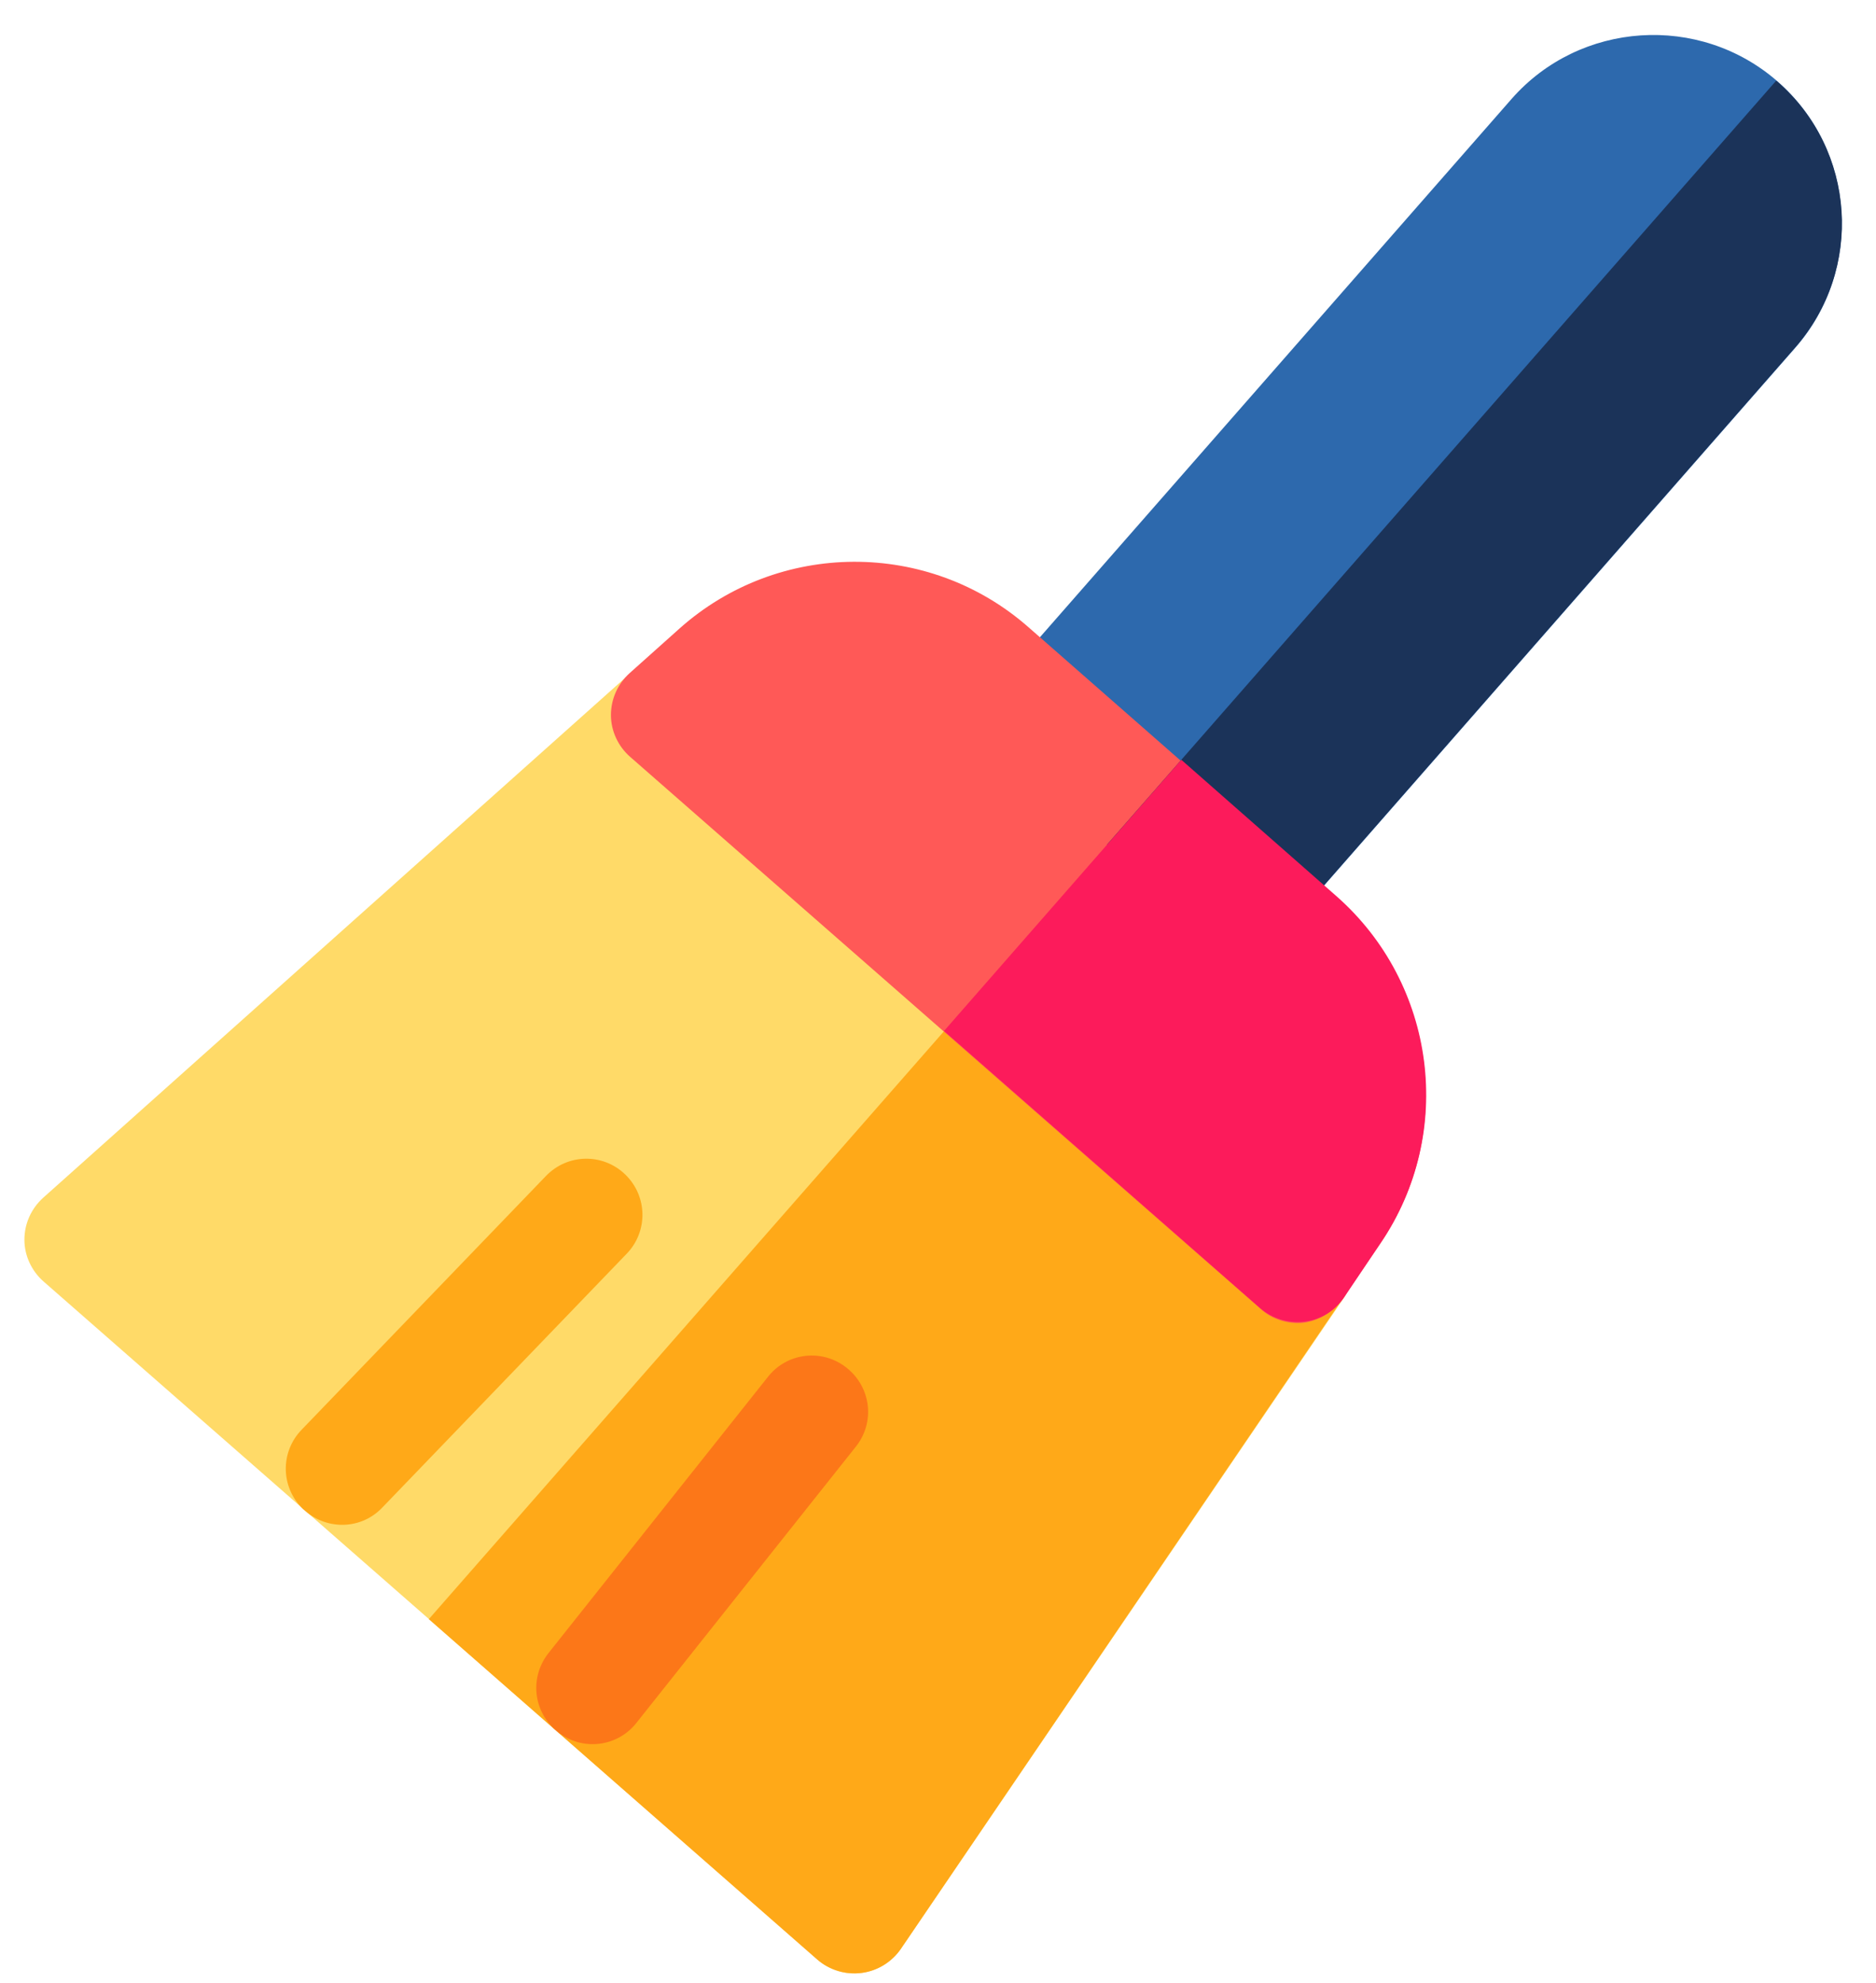 <?xml version="1.0" encoding="utf-8"?>
<!-- Generator: Adobe Illustrator 22.1.0, SVG Export Plug-In . SVG Version: 6.00 Build 0)  -->
<svg version="1.1" id="Capa_1" xmlns="http://www.w3.org/2000/svg" xmlns:xlink="http://www.w3.org/1999/xlink" x="0px" y="0px"
	 viewBox="0 0 499.6 528" style="enable-background:new 0 0 499.6 528;" xml:space="preserve">
<style type="text/css">
	.st0{fill:#FFDA68;}
	.st1{fill:#FFA918;}
	.st2{fill:#2D69AD;}
	.st3{fill:#FF5957;}
	.st4{fill:#FC7718;}
	.st5{fill:#1B3359;}
	.st6{fill:#FC1B5B;}
</style>
<path class="st0" d="M217.7,521.7L11.6,341.2c-3.2-2.8-5.1-6.9-5.1-11.1c0-4.3,1.8-8.3,5-11.2l156.3-139.6
	c5.6-5.1,14.1-5.1,19.8-0.1l167.7,146.9c5.7,5,6.7,13.4,2.5,19.6L239.9,518.9c-2.4,3.5-6.3,5.8-10.5,6.4
	C225.3,525.9,220.9,524.6,217.7,521.7z"/>
<path class="st1" d="M357.7,345.6c4.3-6.2,3.1-14.7-2.5-19.6l-84.2-73.8L114.2,431.1l103.4,90.6c3.2,2.8,7.5,4.1,11.8,3.6
	c4.2-0.5,8-2.8,10.5-6.4L357.7,345.6z"/>
<path class="st2" d="M321.6,248.4L268.5,202c-6.2-5.5-6.9-14.9-1.4-21.1L402.5,26.4c18.2-20.8,50.1-22.9,70.9-4.7
	c20.8,18.2,22.9,50.1,4.7,70.9L342.7,247.1C337.3,253.2,327.9,253.9,321.6,248.4z"/>
<path class="st3" d="M335.6,348.4L167.8,201.5c-3.2-2.8-5.1-6.9-5.1-11.1c0-4.3,1.8-8.3,5-11.2l13.2-11.8
	c26.4-23.6,66.4-23.8,93-0.4l81.9,71.8c26.6,23.3,31.7,63,11.8,92.3l-10,14.7c-2.4,3.5-6.3,5.8-10.5,6.4
	C343,352.6,338.7,351.3,335.6,348.4z"/>
<path class="st4" d="M147.9,460.6c-6-5.3-6.8-14.2-1.8-20.5l58.4-73.5c5.1-6.5,14.5-7.6,21-2.4c6.5,5.2,7.6,14.5,2.4,21l-58.4,73.5
	c-5.1,6.5-14.5,7.6-21,2.4C148.2,460.9,148.1,460.7,147.9,460.6z"/>
<path class="st1" d="M81.3,402.3c-0.2-0.2-0.4-0.3-0.6-0.5c-6-5.8-6.1-15.2-0.4-21.1l65.1-67.6c5.8-6,15.2-6.1,21.1-0.4
	c6,5.8,6.1,15.2,0.4,21.1l-65.1,67.6C96.3,407.2,87.3,407.5,81.3,402.3z"/>
<path class="st5" d="M473.3,21.7c-0.1-0.1-0.2-0.1-0.3-0.2L294.8,224.9l26.8,23.5c6.2,5.5,15.6,4.8,21.1-1.4L478,92.6
	C496.4,71.7,494.3,39.9,473.3,21.7z"/>
<path class="st6" d="M367.7,330.9c19.9-29.3,14.8-68.9-11.8-92.3l-41.3-36.3l-63.2,72.2l84.2,73.8c3.2,2.8,7.5,4.1,11.8,3.6
	c4.2-0.5,8-2.8,10.5-6.4L367.7,330.9z"/>
</svg>
